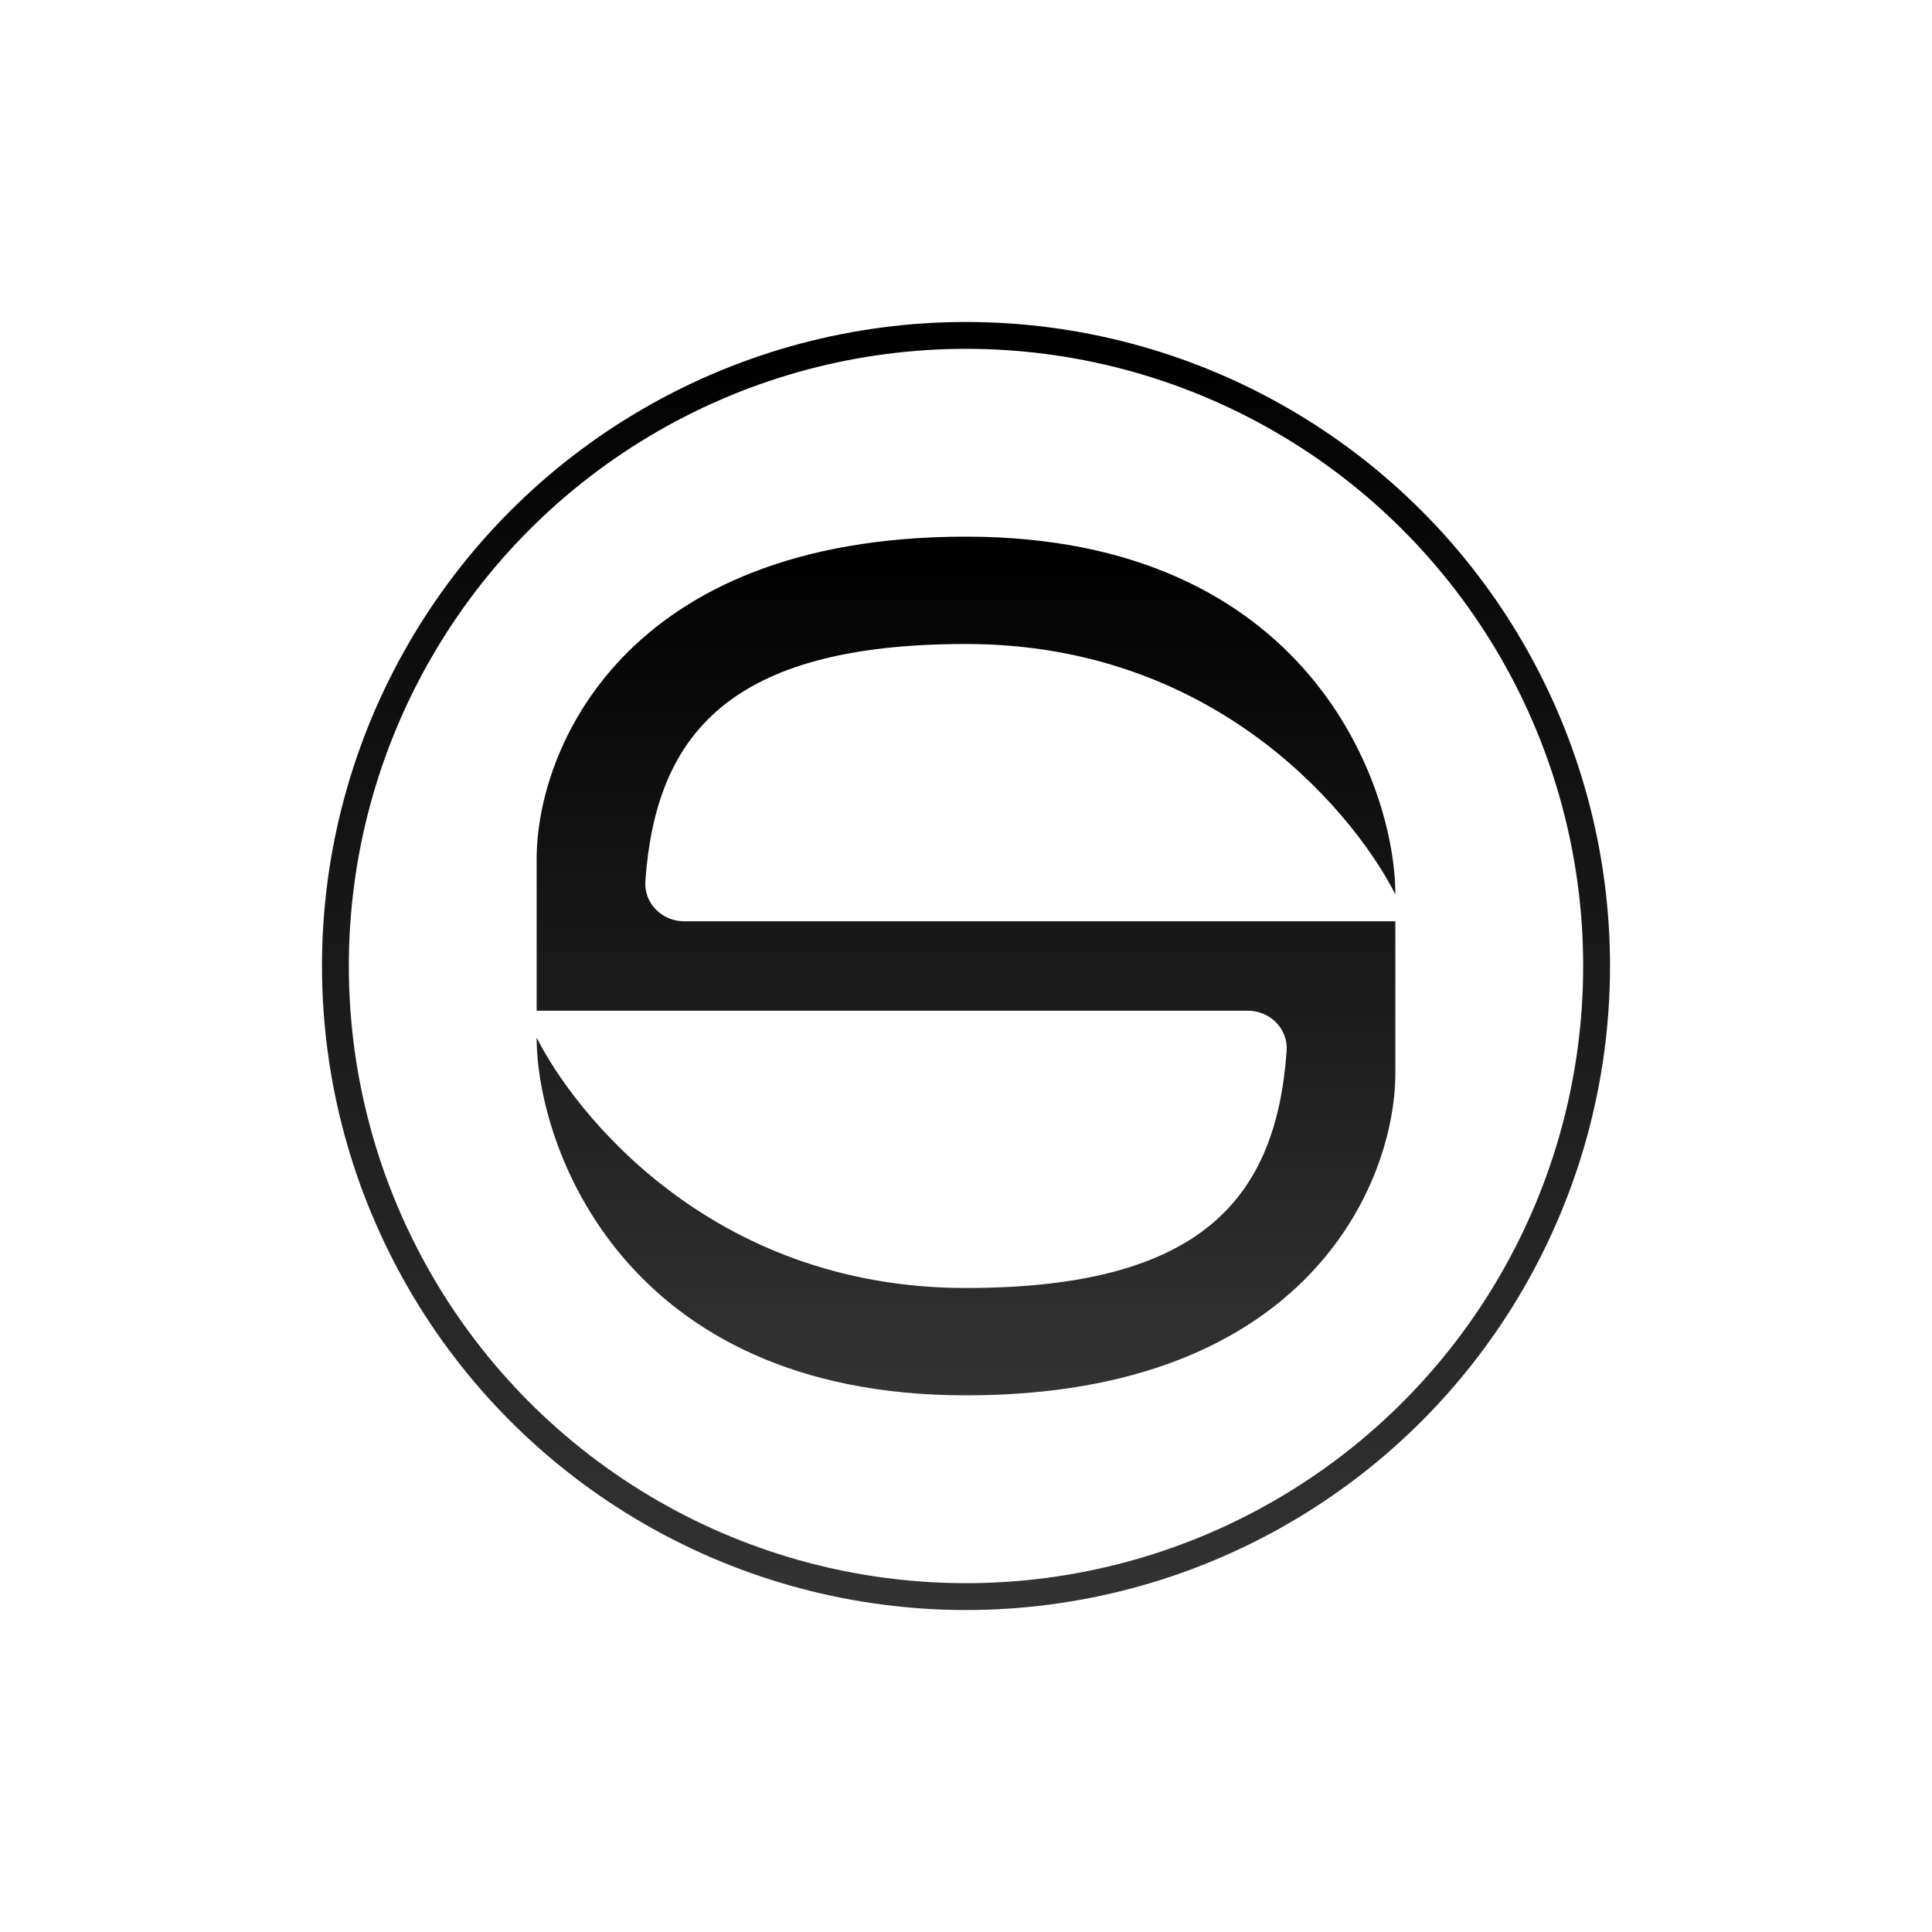 <svg width="48" height="48" viewBox="0 0 48 48" fill="none" xmlns="http://www.w3.org/2000/svg">
<path d="M24 13.333C32.533 13.333 34.667 19.556 34.667 22.222C33.778 20.445 30.4 16 24 16C18.121 16 16.293 18.25 16.034 21.889C15.994 22.439 16.446 22.889 16.998 22.889H24H34.667V26.667C34.667 29.333 32.533 34.667 24 34.667C15.467 34.667 13.333 28.445 13.333 25.778C14.222 27.556 17.6 32 24 32C29.879 32 31.707 29.75 31.966 26.111C32.006 25.561 31.554 25.111 31.002 25.111H24H13.333V21.333C13.333 18.667 15.467 13.333 24 13.333Z" fill="url(#paint0_linear_15_441)"/>
<circle cx="24" cy="24" r="15.667" stroke="url(#paint1_linear_15_441)" stroke-width="0.667"/>
<defs>
<linearGradient id="paint0_linear_15_441" x1="24" y1="13.333" x2="24" y2="34.667" gradientUnits="userSpaceOnUse">
<stop/>
<stop offset="1" stop-color="#333333"/>
</linearGradient>
<linearGradient id="paint1_linear_15_441" x1="24" y1="8" x2="24" y2="40" gradientUnits="userSpaceOnUse">
<stop/>
<stop offset="1" stop-color="#333333"/>
</linearGradient>
</defs>
</svg>
